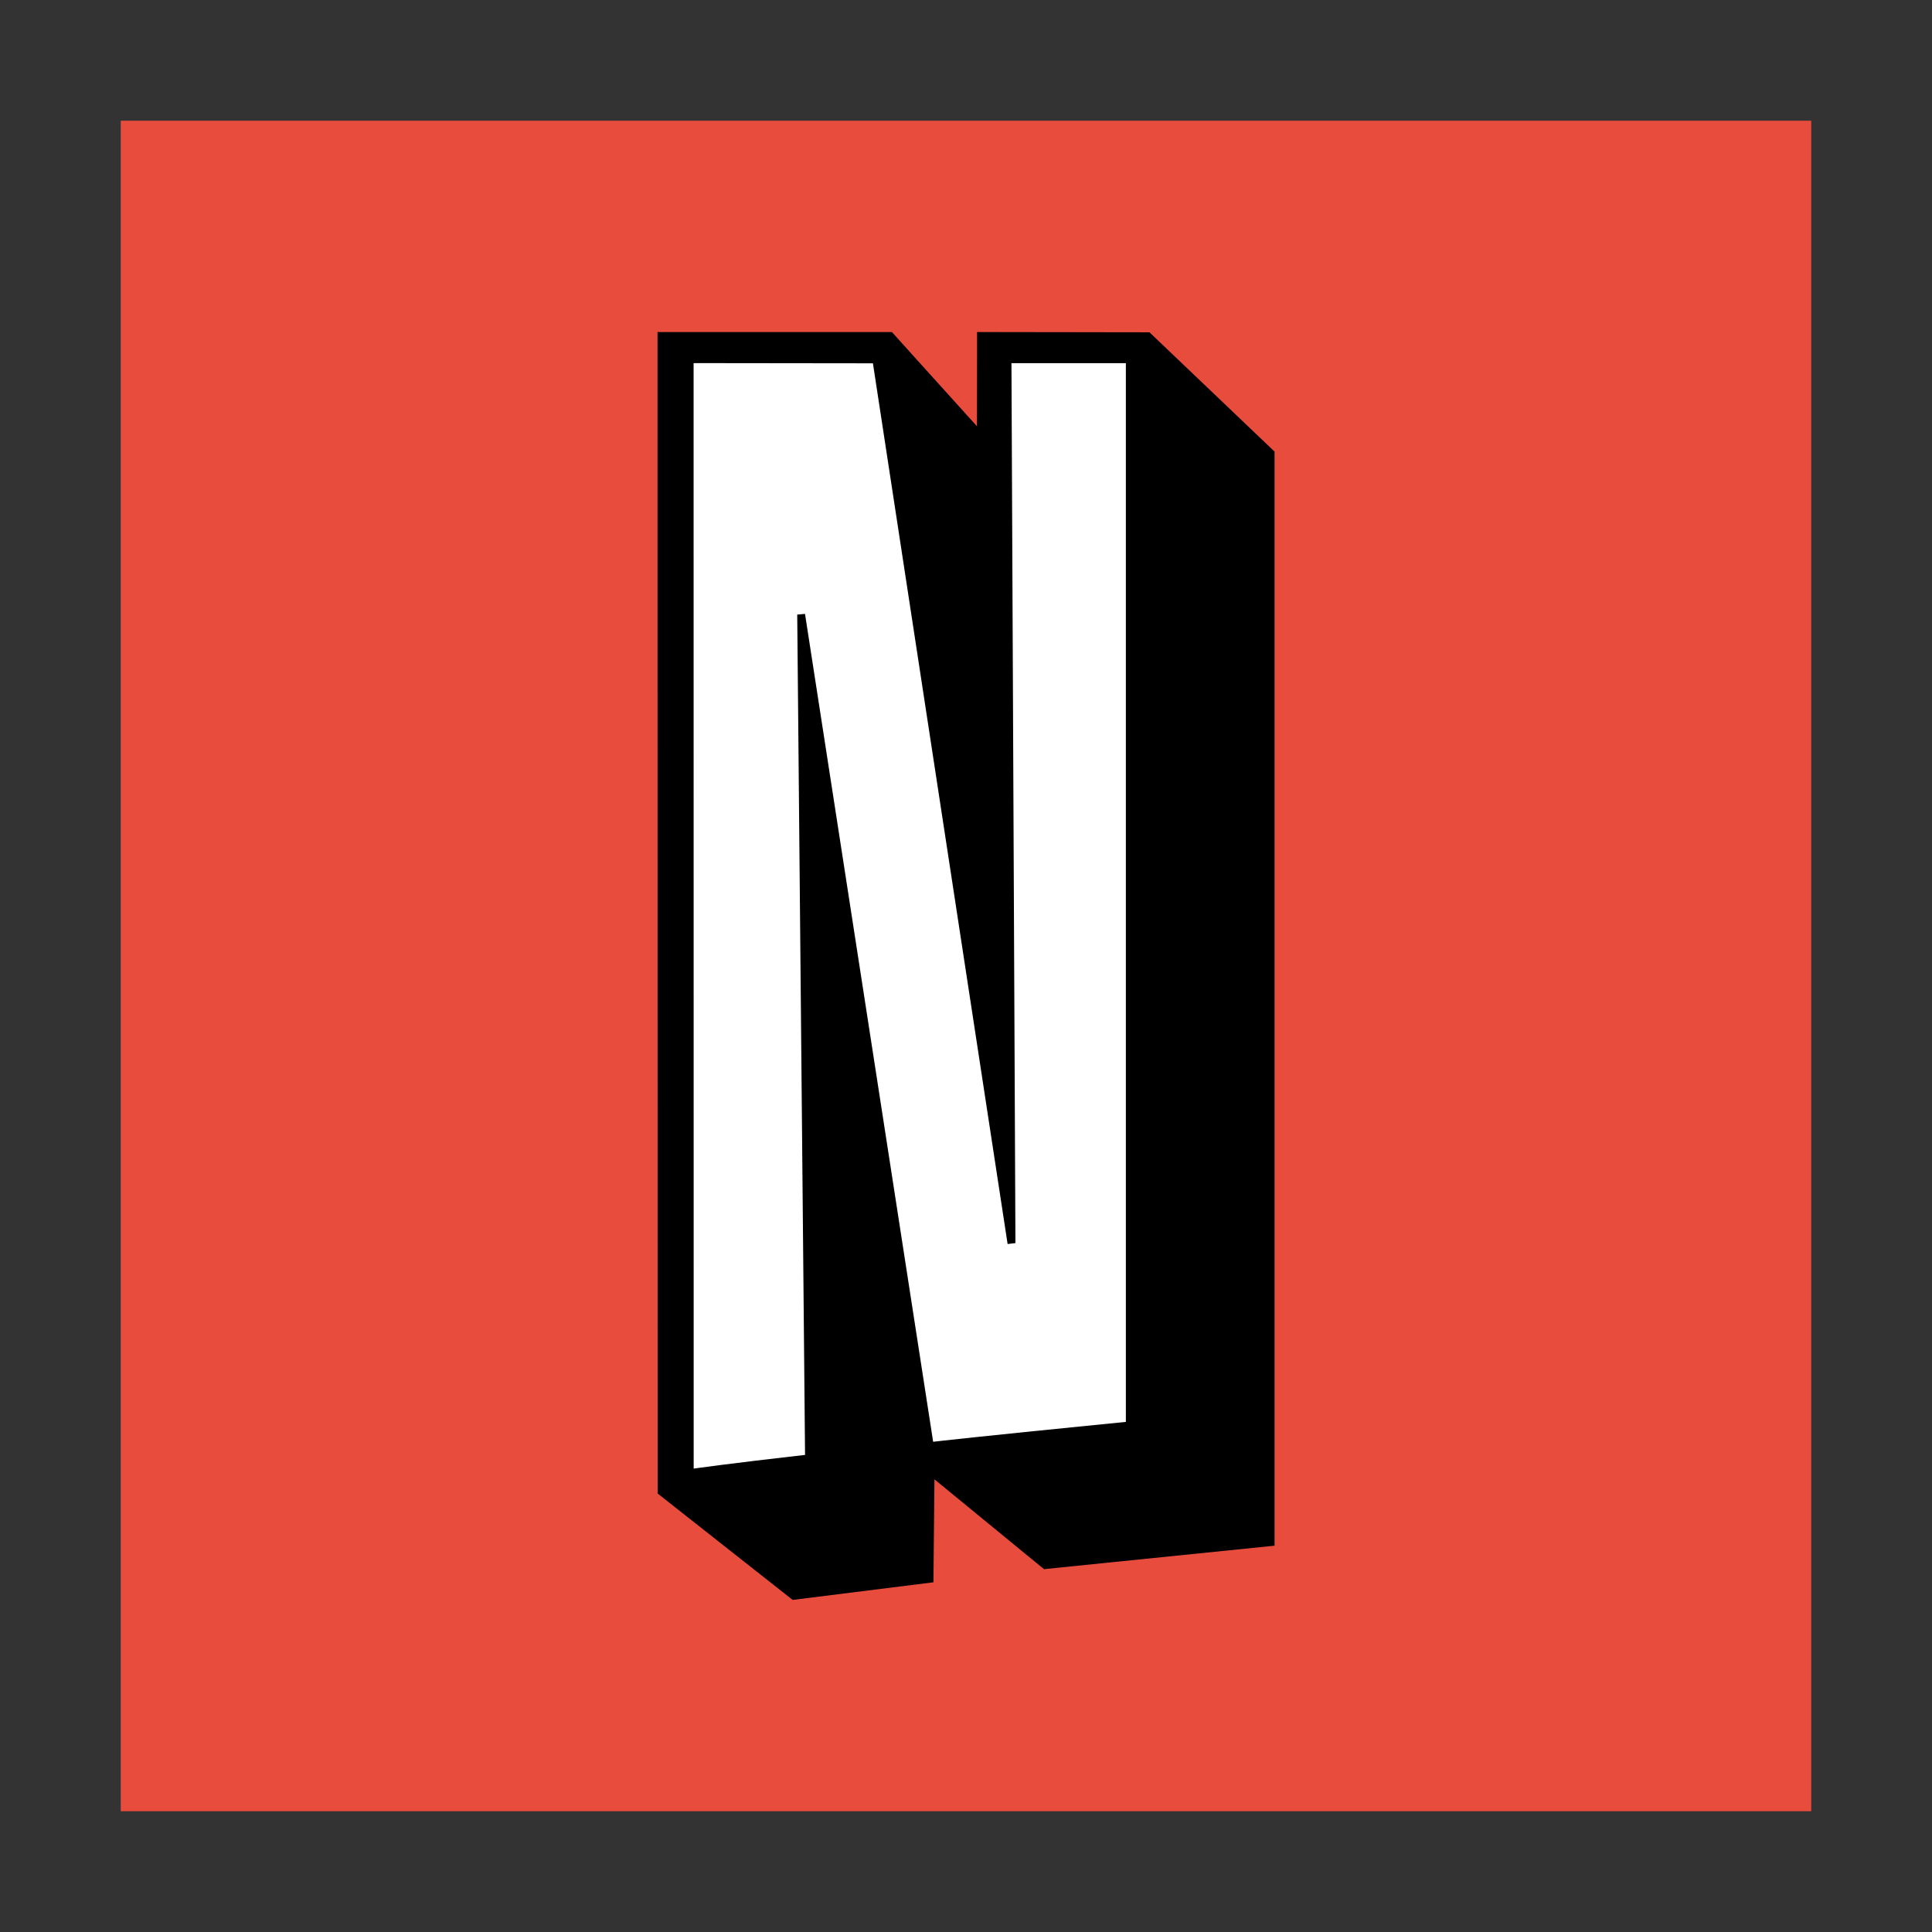 <?xml version="1.0" encoding="UTF-8" standalone="no"?>
<!-- Created with Inkscape (http://www.inkscape.org/) -->

<svg
   xmlns:dc="http://purl.org/dc/elements/1.1/"
   xmlns:cc="http://creativecommons.org/ns#"
   xmlns:rdf="http://www.w3.org/1999/02/22-rdf-syntax-ns#"
   xmlns:svg="http://www.w3.org/2000/svg"
   xmlns="http://www.w3.org/2000/svg"
   xmlns:sodipodi="http://sodipodi.sourceforge.net/DTD/sodipodi-0.dtd"
   xmlns:inkscape="http://www.inkscape.org/namespaces/inkscape"
   width="96"
   height="96"
   id="svg5453"
   version="1.1"
   inkscape:version="0.48.5 r10040"
   sodipodi:docname="netflix-desktop.svg">
  <rect width="100%" height="100%" fill="#333333" stroke="none"/>
  <defs
     id="defs5455" />
  <sodipodi:namedview
     id="base"
     pagecolor="#ffffff"
     bordercolor="#666666"
     borderopacity="1.0"
     inkscape:pageopacity="0"
     inkscape:pageshadow="2"
     inkscape:zoom="4.4820195"
     inkscape:cx="-2.1147143"
     inkscape:cy="27.604228"
     inkscape:document-units="px"
     inkscape:current-layer="layer1"
     showgrid="false"
     fit-margin-top="0"
     fit-margin-left="0"
     fit-margin-right="0"
     fit-margin-bottom="0"
     inkscape:window-width="1366"
     inkscape:window-height="706"
     inkscape:window-x="-2"
     inkscape:window-y="-3"
     inkscape:window-maximized="1">
    <sodipodi:guide
       position="15,33"
       orientation="18,0"
       id="guide4078" />
    <sodipodi:guide
       position="15,15"
       orientation="0,18"
       id="guide4080" />
    <sodipodi:guide
       position="33,15"
       orientation="-18,0"
       id="guide4082" />
    <sodipodi:guide
       position="33,33"
       orientation="0,-18"
       id="guide4084" />
    <sodipodi:guide
       position="9,39"
       orientation="30,0"
       id="guide4086" />
    <sodipodi:guide
       position="9,9"
       orientation="0,30"
       id="guide4088" />
    <sodipodi:guide
       position="39,9"
       orientation="-30,0"
       id="guide4090" />
    <sodipodi:guide
       position="39,39"
       orientation="0,-30"
       id="guide4092" />
    <sodipodi:guide
       position="4,44"
       orientation="40,0"
       id="guide4094" />
    <sodipodi:guide
       position="4,4"
       orientation="0,40"
       id="guide4096" />
    <sodipodi:guide
       position="44,4"
       orientation="-40,0"
       id="guide4098" />
    <sodipodi:guide
       position="44,44"
       orientation="0,-40"
       id="guide4100" />
  </sodipodi:namedview>
  <g
     inkscape:label="Capa 1"
     inkscape:groupmode="layer"
     id="layer1"
     transform="translate(-384.571,-451.798)">
    <g
       id="g2997"
       transform="matrix(2.1,0,0,2.1,-425.429,-600.179)">
      <rect
         y="503.798"
         x="388.571"
         height="40"
         width="40"
         id="rect4102"
         style="fill:#e74c3c;fill-opacity:1;stroke:none" />
      <path
         style="fill:#000000"
         id="path8"
         d="m 408.833,508.798 0,0.519 c 0,0 -0.002,0.916 -0.002,1.711 -0.799,-0.882 -2.013,-2.23 -2.013,-2.23 l -5.546,0 0.003,27.482 3.195,2.518 3.331,-0.417 c 0,0 0.014,-1.451 0.024,-2.436 1.094,0.898 2.592,2.125 2.592,2.125 l 5.455,-0.555 0,-25.888 -2.96,-2.823 -4.078,-0.006 z"
         inkscape:connector-curvature="0" />
      <path
         id="path26"
         d="m 409.741,530.355 -0.185,0.022 -3.187,-20.839 -4.243,-0.005 0.002,26.158 c 0,0 0.842,-0.121 2.635,-0.324 l -0.185,-19.883 0.184,-0.017 3.032,19.589 c 0,0 1.036,-0.122 4.56,-0.47 l 0,-25.051 -2.707,0 0.094,20.82 z"
         style="fill:#ffffff"
         inkscape:connector-curvature="0" />
    </g>
  </g>
</svg>

